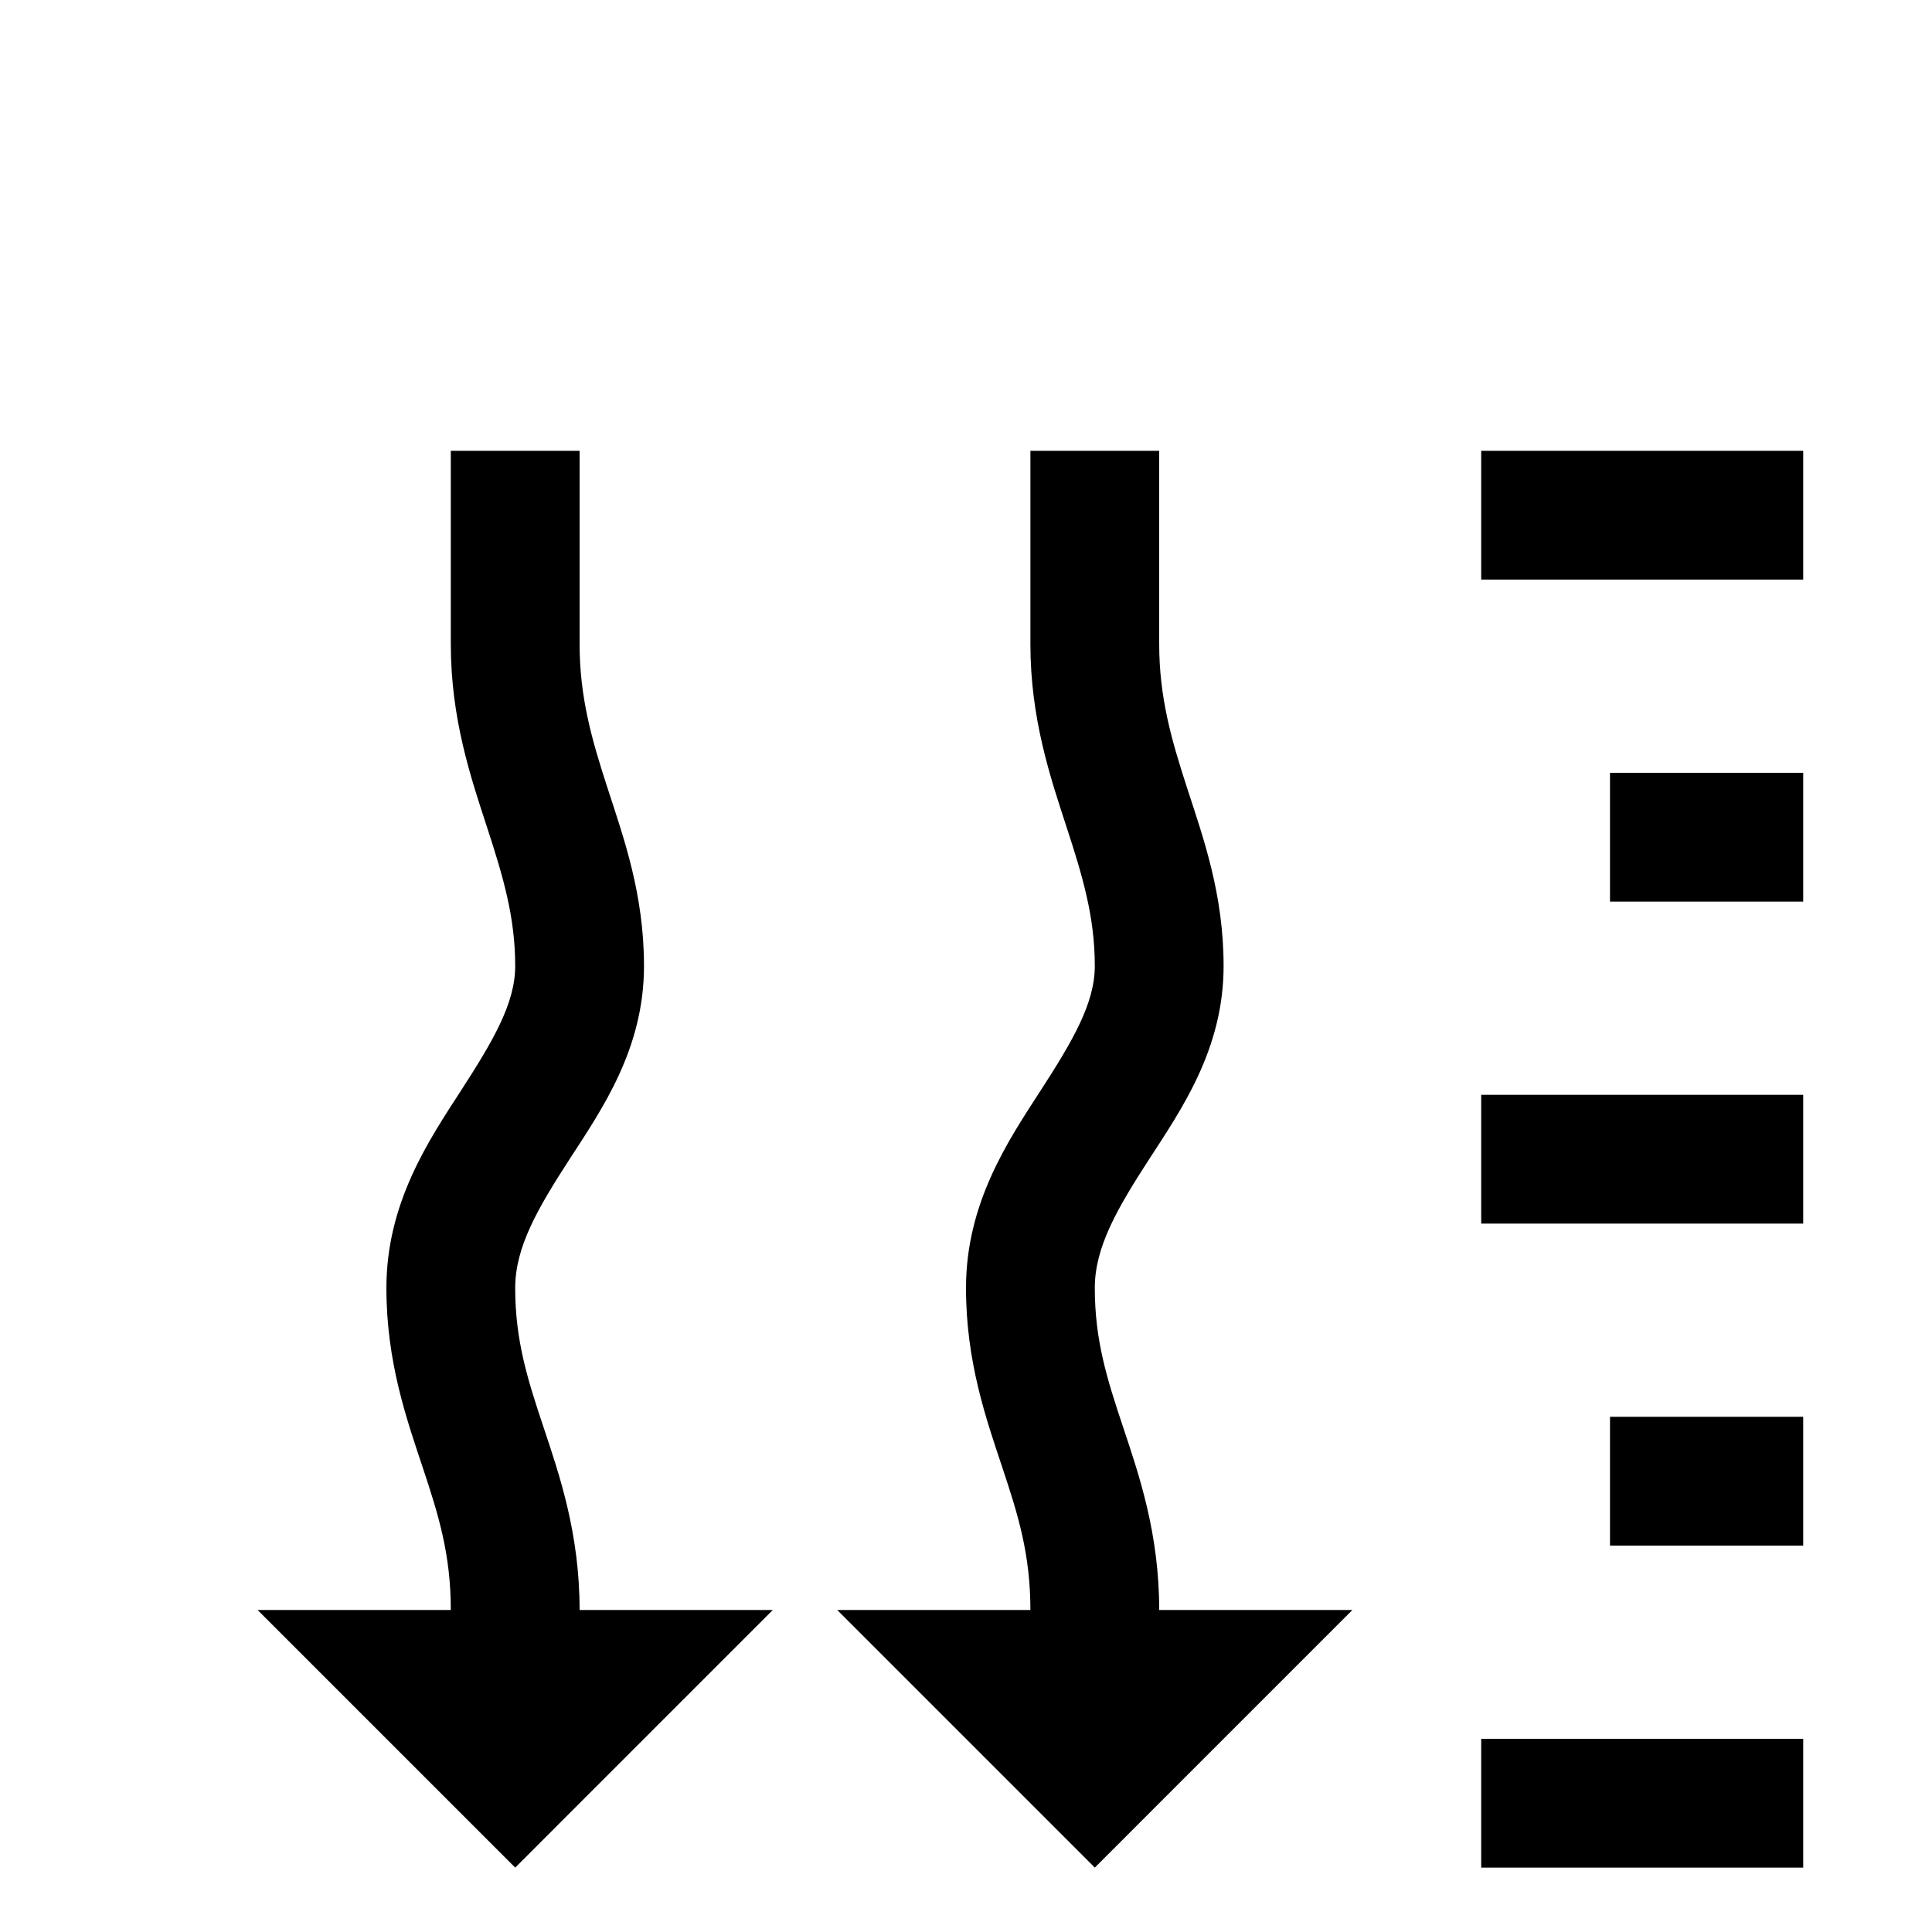 <svg viewBox="0 -2 30 30">
    <path style="text-indent:0;text-align:start;line-height:normal;text-transform:none;block-progression:tb;-inkscape-font-specification:Bitstream Vera Sans;font-weight: 700" d="M 7 5 L 7 8 C 7 9.163 7.311 10.073 7.562 10.844 C 7.814 11.615 8 12.243 8 13 C 8 13.578 7.658 14.162 7.156 14.938 C 6.654 15.713 6 16.682 6 18 C 6 19.147 6.314 20.035 6.562 20.781 C 6.811 21.528 7 22.138 7 23 L 4 23 L 8 27 L 12 23 L 9 23 C 9 21.812 8.689 20.909 8.438 20.156 C 8.186 19.403 8 18.805 8 18 C 8 17.366 8.346 16.769 8.844 16 C 9.342 15.231 10 14.292 10 13 C 10 11.887 9.686 11.014 9.438 10.25 C 9.189 9.486 9 8.829 9 8 L 9 5 L 7 5 z M 16 5 L 16 8 C 16 9.163 16.311 10.073 16.562 10.844 C 16.814 11.615 17 12.243 17 13 C 17 13.578 16.658 14.162 16.156 14.938 C 15.654 15.713 15 16.682 15 18 C 15 19.147 15.314 20.035 15.562 20.781 C 15.811 21.528 16 22.138 16 23 L 13 23 L 17 27 L 21 23 L 18 23 C 18 21.812 17.689 20.909 17.438 20.156 C 17.186 19.403 17 18.805 17 18 C 17 17.366 17.346 16.769 17.844 16 C 18.342 15.231 19 14.292 19 13 C 19 11.887 18.686 11.014 18.438 10.25 C 18.189 9.486 18 8.829 18 8 L 18 5 L 16 5 z M 23 5 L 23 7 L 28 7 L 28 5 L 23 5 z M 25 10 L 25 12 L 28 12 L 28 10 L 25 10 z M 23 15 L 23 17 L 28 17 L 28 15 L 23 15 z M 25 20 L 25 22 L 28 22 L 28 20 L 25 20 z M 23 25 L 23 27 L 28 27 L 28 25 L 23 25 z"/>
</svg>
